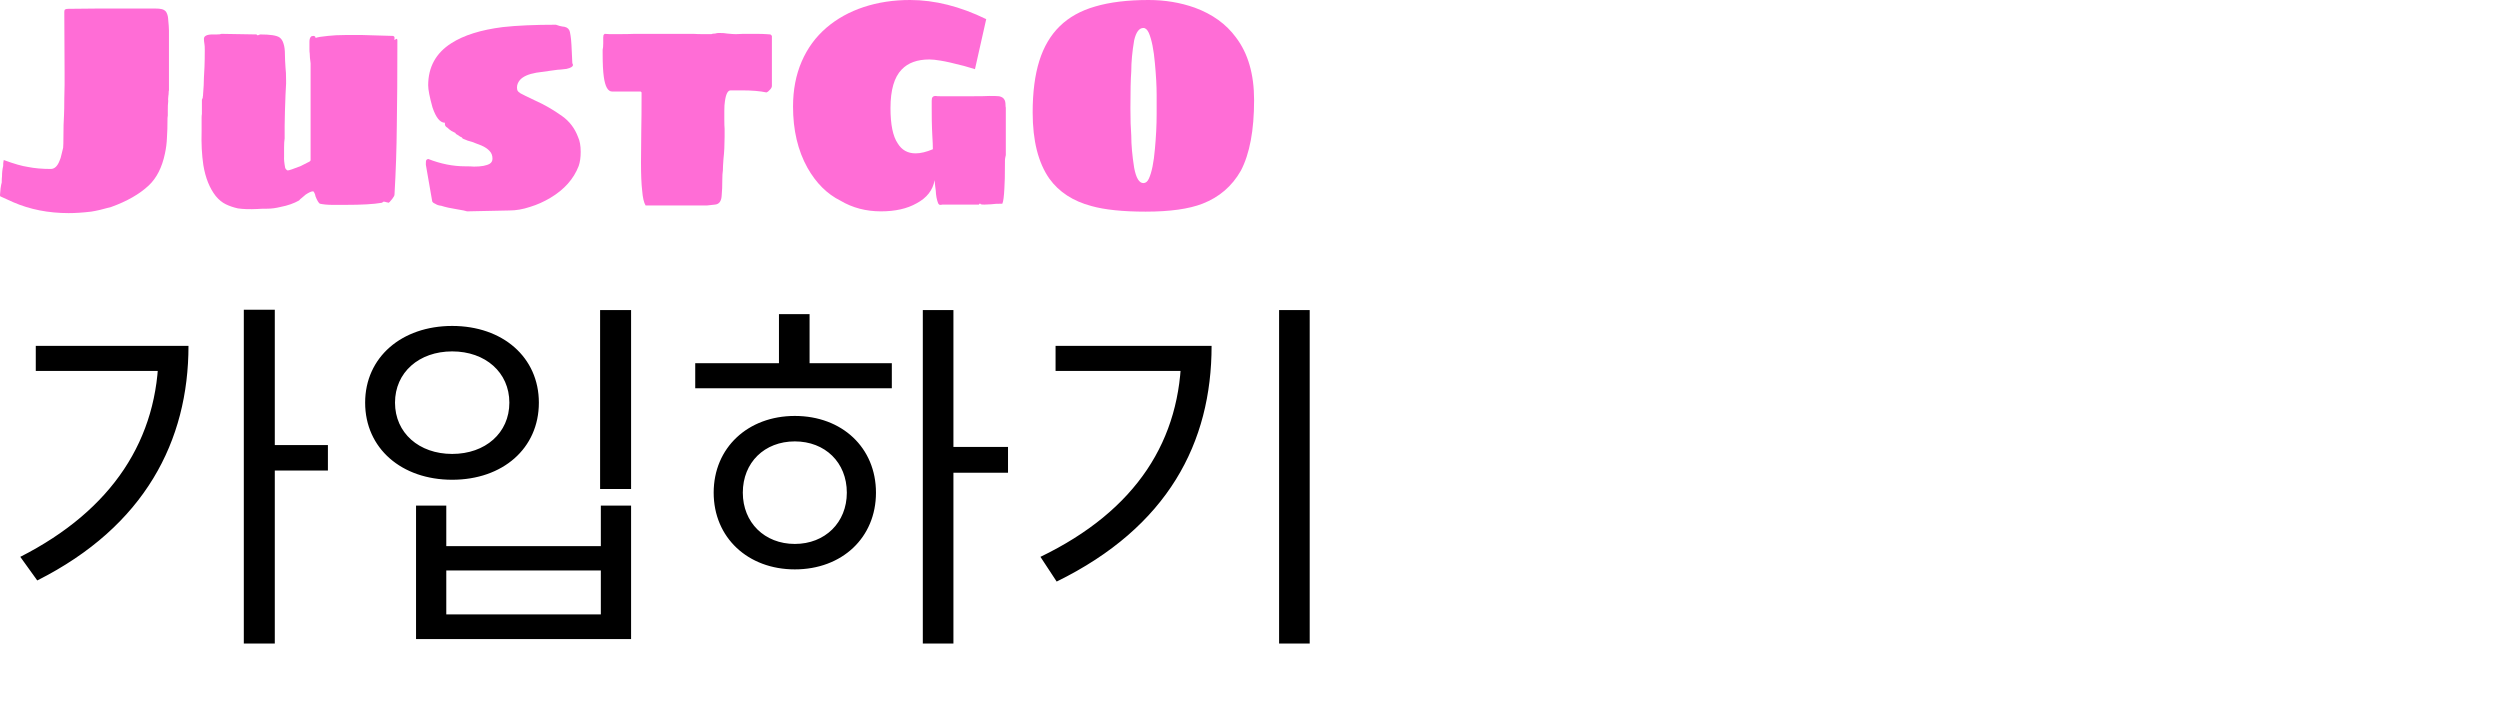 <svg width="305" height="86" viewBox="0 0 305 86" fill="none" xmlns="http://www.w3.org/2000/svg">
<path d="M11.116 25.82C10.107 25.94 9.193 26 8.372 26C5.909 26 3.658 25.557 1.618 24.671L0.035 23.953C0.012 23.929 0 23.869 0 23.773L0.07 22.983C0.117 22.648 0.164 22.409 0.211 22.265C0.211 21.93 0.223 21.679 0.246 21.511C0.246 21.056 0.293 20.637 0.387 20.254C0.387 19.967 0.399 19.787 0.422 19.715C0.446 19.644 0.457 19.584 0.457 19.536C0.481 19.488 0.492 19.488 0.492 19.536C1.735 19.991 2.697 20.266 3.377 20.362C4.198 20.529 5.136 20.613 6.191 20.613C6.66 20.613 7.023 20.266 7.281 19.572C7.352 19.452 7.434 19.177 7.528 18.746C7.645 18.267 7.703 18.028 7.703 18.028C7.727 17.788 7.739 17.333 7.739 16.663C7.739 15.633 7.762 14.772 7.809 14.077C7.832 13.598 7.844 12.916 7.844 12.03L7.879 10.379V8.834L7.844 1.436C7.844 1.293 7.879 1.197 7.95 1.149C8.043 1.101 8.172 1.077 8.337 1.077L11.995 1.041H18.924C19.276 1.041 19.546 1.065 19.733 1.113C19.945 1.161 20.12 1.269 20.261 1.436C20.402 1.676 20.484 1.939 20.507 2.227C20.578 2.945 20.613 3.448 20.613 3.735V11.025C20.589 11.073 20.578 11.168 20.578 11.312C20.578 11.456 20.566 11.575 20.543 11.671C20.519 11.815 20.507 11.959 20.507 12.102C20.531 12.246 20.531 12.389 20.507 12.533C20.484 12.725 20.472 13 20.472 13.359V14.077L20.437 14.401C20.437 15.358 20.413 16.16 20.367 16.807C20.343 17.453 20.261 18.099 20.12 18.746C19.769 20.422 19.112 21.715 18.151 22.624C17.025 23.678 15.501 24.552 13.578 25.246C12.569 25.533 11.749 25.725 11.116 25.82Z" fill="#FF6DD6"/>
<path d="M31.421 25.497C30.483 25.545 29.685 25.521 29.029 25.425C28.489 25.306 27.997 25.138 27.551 24.923C27.106 24.707 26.695 24.372 26.32 23.917C25.57 22.959 25.066 21.703 24.808 20.146C24.62 18.878 24.55 17.489 24.596 15.981V14.401C24.596 14.185 24.608 14.018 24.632 13.898V12.174L24.737 11.923C24.737 11.899 24.737 11.863 24.737 11.815C24.761 11.767 24.772 11.683 24.772 11.563C24.843 10.702 24.878 10.007 24.878 9.481L24.948 8.152C24.972 7.553 24.983 6.859 24.983 6.069C24.983 5.758 24.972 5.542 24.948 5.423C24.901 5.135 24.878 4.908 24.878 4.74C24.878 4.381 25.241 4.202 25.968 4.202H26.461C26.742 4.202 26.93 4.178 27.024 4.13L31.315 4.202C31.315 4.202 31.327 4.226 31.35 4.273C31.397 4.297 31.432 4.309 31.456 4.309L31.737 4.202C32.956 4.202 33.742 4.321 34.094 4.561C34.328 4.728 34.492 4.98 34.586 5.315C34.704 5.65 34.762 6.105 34.762 6.68C34.762 7.063 34.786 7.589 34.833 8.26C34.879 8.595 34.903 9.122 34.903 9.84V10.199C34.856 10.893 34.809 12.03 34.762 13.611L34.727 15.334V16.878C34.68 17.166 34.657 17.549 34.657 18.028V19.105C34.633 19.44 34.68 19.907 34.797 20.506C34.915 20.697 35.02 20.793 35.114 20.793C35.255 20.793 35.782 20.613 36.697 20.254L37.541 19.823C37.776 19.727 37.893 19.632 37.893 19.536V7.721C37.822 7.218 37.787 6.823 37.787 6.536C37.764 6.416 37.752 6.237 37.752 5.997V5.099C37.752 4.812 37.811 4.609 37.928 4.489C37.975 4.417 38.092 4.381 38.28 4.381C38.327 4.381 38.373 4.405 38.42 4.453C38.467 4.477 38.491 4.513 38.491 4.561V4.633C38.725 4.537 39.23 4.453 40.003 4.381C40.636 4.309 41.34 4.273 42.114 4.273H44.224L47.918 4.381C47.965 4.381 48 4.393 48.023 4.417C48.07 4.441 48.094 4.465 48.094 4.489C48.117 4.489 48.129 4.501 48.129 4.525C48.129 4.549 48.129 4.561 48.129 4.561V4.74C48.105 4.74 48.094 4.776 48.094 4.848L48.27 4.812C48.293 4.764 48.328 4.74 48.375 4.74C48.446 4.74 48.481 4.8 48.481 4.92C48.481 9.11 48.457 12.593 48.41 15.37C48.387 18.123 48.293 20.913 48.129 23.738C48.129 23.857 48.035 24.037 47.847 24.276C47.754 24.396 47.672 24.492 47.601 24.564C47.578 24.611 47.543 24.647 47.496 24.671C47.449 24.695 47.414 24.719 47.39 24.743C47.367 24.719 47.285 24.695 47.144 24.671C47.003 24.623 46.886 24.599 46.792 24.599L46.687 24.671C46.64 24.719 46.593 24.743 46.546 24.743C45.608 24.911 44.131 24.994 42.114 24.994H40.566C39.98 24.994 39.464 24.947 39.018 24.851C38.854 24.731 38.678 24.432 38.491 23.953C38.467 23.785 38.42 23.642 38.35 23.522C38.303 23.402 38.245 23.343 38.174 23.343C37.987 23.343 37.694 23.474 37.295 23.738C37.248 23.785 37.178 23.845 37.084 23.917C37.013 23.965 36.943 24.025 36.873 24.097C36.685 24.24 36.556 24.36 36.486 24.456C35.853 24.815 35.102 25.078 34.235 25.246C33.648 25.39 33.109 25.461 32.617 25.461C32.077 25.461 31.678 25.473 31.421 25.497Z" fill="#FF6DD6"/>
<path d="M56.564 25.677L55.755 25.533C54.981 25.413 54.336 25.27 53.82 25.102C53.539 25.078 53.293 24.994 53.082 24.851C52.894 24.779 52.777 24.683 52.73 24.564L51.956 20.11V19.931C51.956 19.763 51.968 19.644 51.991 19.572C52.038 19.476 52.12 19.416 52.238 19.392C53.762 19.991 55.263 20.29 56.74 20.29C57.209 20.29 57.572 20.302 57.831 20.326C58.722 20.326 59.367 20.206 59.765 19.967C59.976 19.823 60.082 19.62 60.082 19.356C60.082 18.973 59.964 18.662 59.73 18.423C59.495 18.159 59.155 17.932 58.71 17.74L57.584 17.309C57.256 17.238 56.881 17.106 56.459 16.914C56.459 16.89 56.447 16.878 56.423 16.878C56.4 16.855 56.377 16.819 56.353 16.771C56.259 16.747 56.06 16.627 55.755 16.412L55.544 16.304C55.591 16.304 55.614 16.292 55.614 16.268C55.614 16.244 55.579 16.22 55.509 16.196C55.438 16.148 55.298 16.076 55.087 15.981C54.899 15.861 54.735 15.729 54.594 15.586C54.383 15.466 54.278 15.322 54.278 15.155V14.975C53.691 14.975 53.187 14.353 52.765 13.108C52.413 11.839 52.238 10.941 52.238 10.414C52.238 8.188 53.176 6.476 55.052 5.279C56.576 4.297 58.675 3.639 61.348 3.304C63.083 3.112 65.241 3.017 67.82 3.017C68.149 3.136 68.407 3.208 68.594 3.232C69.016 3.256 69.298 3.4 69.438 3.663C69.509 3.783 69.567 4.022 69.614 4.381C69.685 4.764 69.755 5.878 69.825 7.721C69.872 7.769 69.896 7.841 69.896 7.936C69.896 8.128 69.638 8.284 69.122 8.403C68.559 8.475 68.195 8.511 68.031 8.511L67.222 8.619C66.308 8.738 65.71 8.822 65.428 8.87C64.467 9.038 63.799 9.337 63.423 9.768C63.189 10.055 63.072 10.354 63.072 10.666C63.072 10.833 63.095 10.965 63.142 11.061C63.189 11.156 63.306 11.264 63.494 11.384C63.705 11.504 64.314 11.803 65.323 12.282C66.402 12.761 67.48 13.383 68.559 14.149C69.474 14.796 70.13 15.658 70.529 16.735C70.74 17.19 70.845 17.788 70.845 18.53C70.845 19.201 70.763 19.775 70.599 20.254C69.99 21.834 68.84 23.127 67.152 24.133C66.355 24.611 65.522 24.983 64.654 25.246C63.787 25.533 62.954 25.677 62.157 25.677L56.986 25.785L56.564 25.677Z" fill="#FF6DD6"/>
<path d="M78.764 25.066C78.553 24.731 78.412 24.121 78.342 23.235C78.248 22.445 78.201 21.296 78.201 19.787L78.236 15.837C78.26 14.879 78.272 13.359 78.272 11.276L78.166 11.168H74.684C74.168 11.168 73.828 10.57 73.664 9.373C73.57 8.727 73.523 7.781 73.523 6.536V6.069C73.57 5.901 73.593 5.638 73.593 5.279V4.561L73.628 4.273L73.769 4.13L74.402 4.166H75.106C76.138 4.166 76.923 4.154 77.463 4.13H84.603C84.908 4.154 85.342 4.166 85.905 4.166H86.784C86.878 4.118 87.03 4.094 87.241 4.094C87.406 4.046 87.558 4.022 87.699 4.022C88.144 4.022 88.484 4.046 88.719 4.094C89.188 4.142 89.539 4.166 89.774 4.166L90.689 4.13H92.06C92.764 4.13 93.245 4.142 93.502 4.166L93.995 4.202C94.019 4.226 94.054 4.262 94.1 4.309C94.147 4.333 94.171 4.357 94.171 4.381V10.486C94.171 10.63 94.089 10.786 93.925 10.953C93.784 11.121 93.643 11.228 93.502 11.276C92.729 11.109 91.72 11.025 90.477 11.025H89.141C88.789 11.025 88.555 11.48 88.437 12.389C88.39 12.653 88.367 13.036 88.367 13.539V14.616C88.367 15.095 88.379 15.454 88.402 15.693V16.699C88.402 17.68 88.355 18.59 88.261 19.428C88.215 20.051 88.191 20.506 88.191 20.793C88.144 21.08 88.121 21.475 88.121 21.978C88.121 22.696 88.097 23.295 88.05 23.773C88.027 24.516 87.757 24.911 87.241 24.959C86.678 25.03 86.35 25.066 86.256 25.066H78.764Z" fill="#FF6DD6"/>
<path d="M107.478 25.785C105.649 25.785 104.008 25.354 102.554 24.492C100.912 23.678 99.564 22.337 98.509 20.47C97.336 18.363 96.75 15.873 96.75 13C96.75 10.965 97.102 9.134 97.805 7.506C98.509 5.878 99.517 4.501 100.83 3.376C102.12 2.274 103.633 1.436 105.368 0.862C107.103 0.287 108.991 0 111.031 0C114.033 0 117.128 0.778 120.318 2.334L118.946 8.439C118.782 8.391 118.582 8.331 118.348 8.26C118.137 8.188 117.89 8.116 117.609 8.044C116.319 7.709 115.37 7.494 114.76 7.398C114.197 7.302 113.74 7.254 113.388 7.254C111.911 7.254 110.785 7.661 110.011 8.475C109.097 9.409 108.639 10.977 108.639 13.18C108.639 15.191 108.932 16.627 109.519 17.489C110.011 18.303 110.738 18.71 111.7 18.71C112.309 18.71 113.013 18.542 113.81 18.207C113.81 17.824 113.787 17.25 113.74 16.483L113.705 15.693C113.681 15.143 113.669 14.329 113.669 13.251V12.282C113.669 12.066 113.705 11.923 113.775 11.851C113.845 11.755 113.974 11.707 114.162 11.707C114.232 11.731 114.432 11.743 114.76 11.743H118.488C119.591 11.743 120.318 11.731 120.669 11.707C121.302 11.707 121.713 11.719 121.9 11.743C122.205 11.815 122.405 11.935 122.498 12.102C122.616 12.246 122.674 12.485 122.674 12.82C122.674 12.94 122.686 13.048 122.709 13.144V18.925C122.686 19.021 122.663 19.129 122.639 19.249C122.616 19.368 122.604 19.5 122.604 19.644V19.823C122.604 21.331 122.581 22.385 122.534 22.983C122.487 23.965 122.405 24.587 122.287 24.851C121.678 24.851 121.22 24.875 120.916 24.923L120.142 24.959H120.036C119.825 24.959 119.708 24.947 119.684 24.923C119.661 24.899 119.637 24.887 119.614 24.887C119.614 24.863 119.614 24.851 119.614 24.851H119.509C119.485 24.875 119.462 24.899 119.438 24.923C119.438 24.947 119.438 24.959 119.438 24.959H114.971C114.901 24.983 114.807 24.994 114.689 24.994C114.596 24.994 114.514 24.923 114.443 24.779C114.279 24.348 114.185 23.833 114.162 23.235C114.115 22.948 114.068 22.529 114.021 21.978C113.81 23.199 113.071 24.145 111.805 24.815C110.656 25.461 109.214 25.785 107.478 25.785Z" fill="#FF6DD6"/>
<path d="M139.774 25.82C136.983 25.82 134.779 25.593 133.161 25.138C130.91 24.54 129.198 23.426 128.025 21.798C126.665 19.859 125.985 17.166 125.985 13.718C125.985 11.252 126.255 9.157 126.794 7.434C127.334 5.71 128.166 4.297 129.292 3.196C130.417 2.095 131.86 1.293 133.618 0.79C135.401 0.263 137.57 0 140.126 0C142.119 0 143.995 0.311 145.754 0.934C147.911 1.724 149.588 2.933 150.784 4.561C152.261 6.5 153 9.05 153 12.21C153 15.897 152.461 18.77 151.382 20.829C150.303 22.72 148.744 24.061 146.704 24.851C145.039 25.497 142.729 25.82 139.774 25.82ZM139.493 22.337C139.774 22.337 139.997 22.157 140.161 21.798C140.513 21.032 140.759 19.823 140.9 18.171C141.04 16.663 141.111 15.239 141.111 13.898V11.563C141.111 10.51 141.04 9.229 140.9 7.721C140.759 6.093 140.513 4.86 140.161 4.022C139.973 3.615 139.751 3.412 139.493 3.412C138.977 3.412 138.601 3.914 138.367 4.92C138.132 6.308 138.015 7.565 138.015 8.691C137.945 9.648 137.91 11.145 137.91 13.18C137.91 14.544 137.945 15.669 138.015 16.555C138.015 17.68 138.132 18.985 138.367 20.47C138.601 21.715 138.977 22.337 139.493 22.337Z" fill="#FF6DD6"/>
<path d="M29.745 37.785H33.525V78.51H29.745V37.785ZM32.49 54.3H40.005V57.405H32.49V54.3ZM19.35 42.195H22.995C22.995 53.76 17.685 64.2 4.545 70.815L2.475 67.935C13.725 62.22 19.35 53.535 19.35 42.78V42.195ZM4.365 42.195H21.285V45.255H4.365V42.195ZM73.212 37.83H76.992V59.655H73.212V37.83ZM50.757 61.68H54.447V66.63H73.302V61.68H76.992V77.97H50.757V61.68ZM54.447 69.6V74.955H73.302V69.6H54.447ZM55.166 39.765C61.331 39.765 65.742 43.59 65.742 49.125C65.742 54.705 61.331 58.53 55.166 58.53C49.002 58.53 44.547 54.705 44.547 49.125C44.547 43.59 49.002 39.765 55.166 39.765ZM55.166 42.87C51.117 42.87 48.191 45.435 48.191 49.125C48.191 52.815 51.117 55.38 55.166 55.38C59.217 55.38 62.142 52.815 62.142 49.125C62.142 45.435 59.217 42.87 55.166 42.87ZM112.583 37.83H116.318V78.51H112.583V37.83ZM115.418 54.525H122.978V57.675H115.418V54.525ZM84.818 44.31H108.803V47.37H84.818V44.31ZM96.968 50.745C102.728 50.745 106.868 54.615 106.868 60.105C106.868 65.595 102.728 69.465 96.968 69.465C91.253 69.465 87.068 65.595 87.068 60.105C87.068 54.615 91.253 50.745 96.968 50.745ZM96.968 53.85C93.278 53.85 90.623 56.415 90.623 60.105C90.623 63.75 93.278 66.36 96.968 66.36C100.658 66.36 103.313 63.75 103.313 60.105C103.313 56.415 100.658 53.85 96.968 53.85ZM95.033 38.325H98.768V45.705H95.033V38.325ZM156.049 37.83H159.784V78.51H156.049V37.83ZM144.124 42.195H147.814C147.814 53.985 142.504 64.29 128.914 70.95L126.934 67.935C138.679 62.265 144.124 53.625 144.124 42.825V42.195ZM128.779 42.195H145.744V45.255H128.779V42.195Z" fill="black"/>
</svg>
